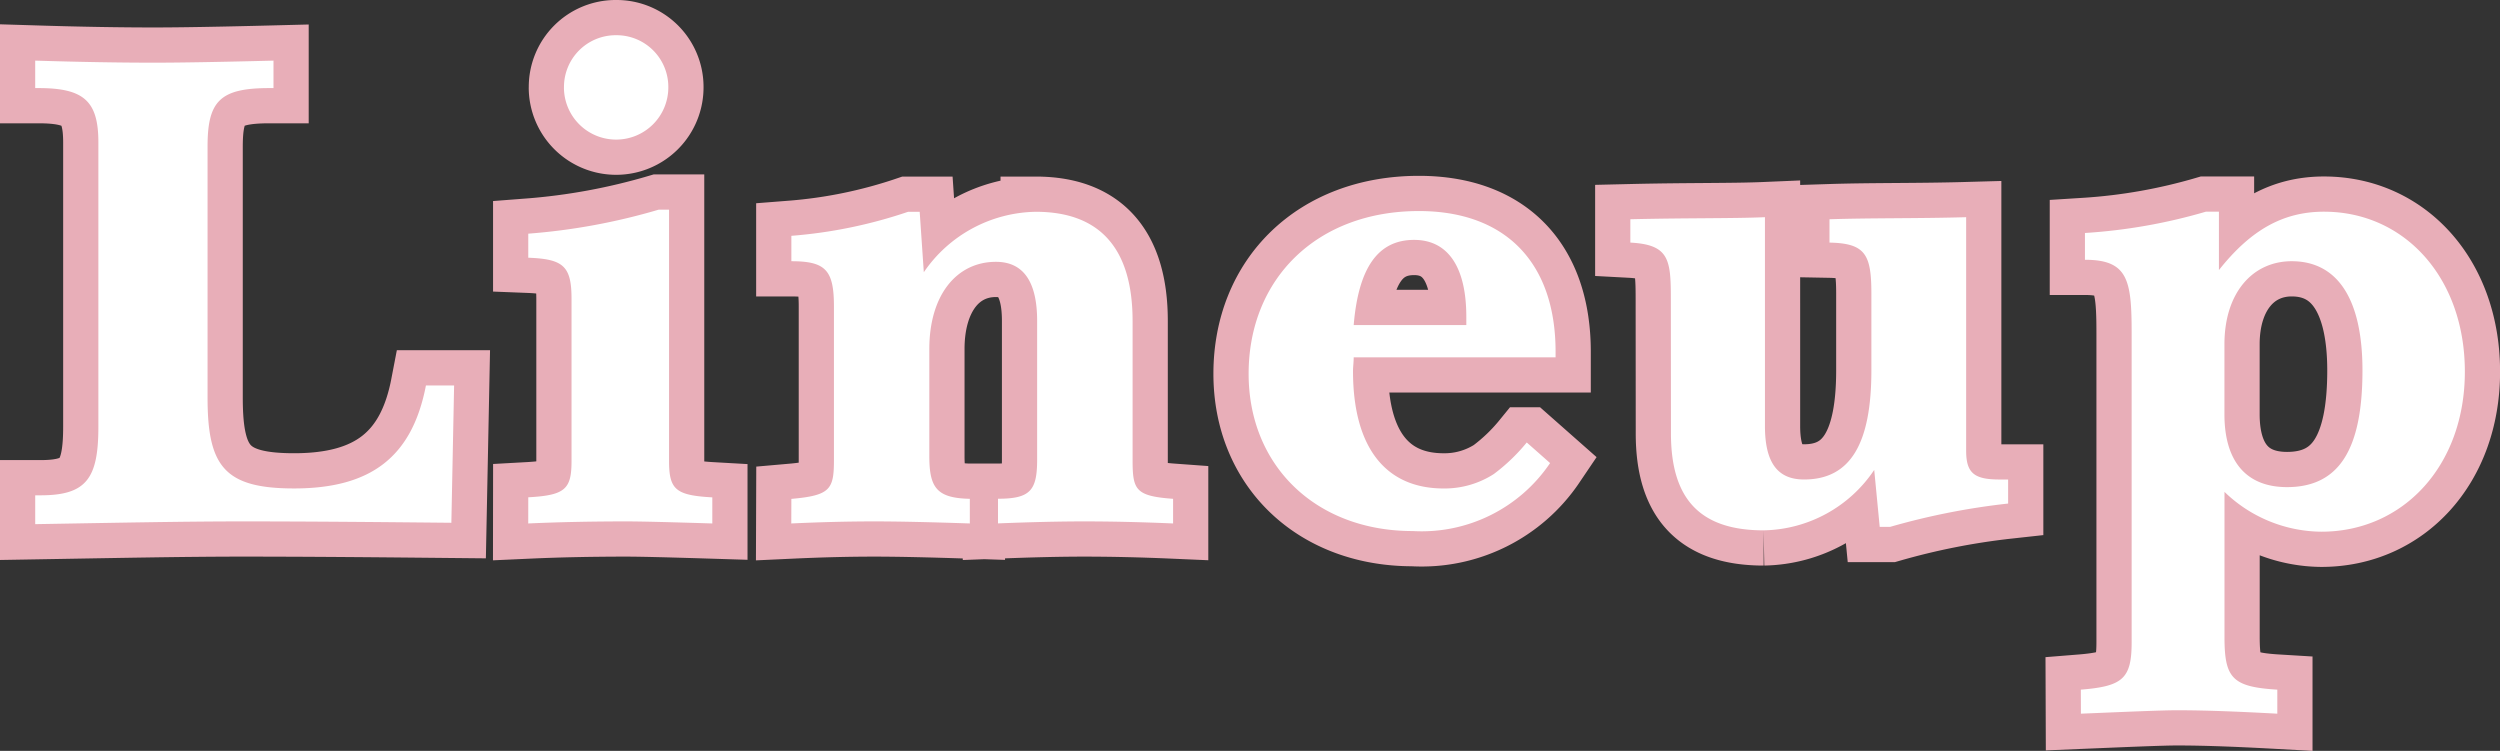 <svg xmlns="http://www.w3.org/2000/svg" width="141.982" height="42.644" viewBox="0 0 141.982 42.644">
  <rect x="0" y="0" width="141.982" height="42.644" fill="#333333" stroke="none"/>
  <g id="グループ_3938" data-name="グループ 3938" transform="translate(72.674 -40.322)">
    <path id="パス_10105" data-name="パス 10105" d="M1.326.156C5.889.078,9.789,0,13.026,0,17.082,0,21.06.039,24.96.078l.156-7.8h-1.6c-.78,4.056-3.12,5.85-7.488,5.85-3.939,0-4.914-1.248-4.914-5.148V-21.294c0-2.574.7-3.315,3.51-3.315h.234v-1.56c-3.042.078-5.343.117-6.786.117-1.95,0-4.212-.039-6.747-.117v1.56h.195c2.574,0,3.393.741,3.393,3.081V-5.382c0,2.925-.663,3.9-3.276,3.9H1.326Zm28-.039C31.044.039,32.916,0,34.905,0c.78,0,2.379.039,4.875.117V-1.365c-2.067-.117-2.457-.429-2.457-2.067V-17.706h-.585a35.637,35.637,0,0,1-7.41,1.365v1.365c1.989.078,2.457.468,2.457,2.34v9.2c0,1.6-.351,1.95-2.457,2.067Zm2.028-24.765a2.963,2.963,0,0,0,2.964,2.964,2.963,2.963,0,0,0,2.964-2.964,2.938,2.938,0,0,0-2.964-2.964A2.938,2.938,0,0,0,31.356-24.648ZM44.265.117C45.942.039,47.5,0,48.984,0c1.326,0,3.12.039,5.421.117v-1.4c-1.872-.039-2.3-.624-2.3-2.418V-9.789c0-3.081,1.56-4.953,3.783-4.953,1.56,0,2.34,1.131,2.34,3.354V-3.51c0,1.755-.39,2.223-2.223,2.223v1.4C57.876.039,59.514,0,60.879,0c1.6,0,3.276.039,5.07.117v-1.4c-2.145-.156-2.3-.507-2.3-2.223v-7.878c0-4.134-1.872-6.2-5.5-6.2a7.856,7.856,0,0,0-6.357,3.432l-.234-3.432H50.9a27.145,27.145,0,0,1-6.63,1.365v1.443c1.95,0,2.418.507,2.418,2.574v8.7c0,1.677-.195,2.028-2.418,2.223Zm41.769-4.6a10.534,10.534,0,0,1-1.872,1.794,5.164,5.164,0,0,1-2.847.819c-3.276,0-5.148-2.3-5.148-6.669,0-.234.039-.507.039-.78H87.672v-.312c0-5.109-2.886-7.995-7.761-7.995-5.811,0-9.672,3.861-9.672,9.243,0,5.226,3.822,8.931,9.321,8.931a8.8,8.8,0,0,0,7.8-3.861Zm-9.828-6.669c.273-3.237,1.365-4.836,3.432-4.836,1.911,0,2.964,1.521,2.964,4.368v.468ZM94.224-4.992c0,3.705,1.638,5.5,5.265,5.5a7.714,7.714,0,0,0,6.279-3.432L106.08.312h.585a40.048,40.048,0,0,1,6.708-1.326V-2.379H112.9c-1.443,0-1.911-.351-1.911-1.638v-13.26c-2.769.078-5.343.039-7.761.117v1.326c2.067.039,2.379.7,2.379,2.925V-8.58c0,4.134-1.17,6.2-3.822,6.2-1.521,0-2.223-.975-2.223-3.042V-17.277c-1.833.078-4.368.039-7.644.117v1.326c2.184.117,2.3.936,2.3,3.159ZM117.507,10.92c2.808-.117,4.641-.195,5.46-.195,1.638,0,3.549.078,5.694.195V9.555c-2.574-.156-3-.663-3-3V-1.677a8,8,0,0,0,5.5,2.262c4.641,0,8.151-3.744,8.151-9.087s-3.432-9.087-8-9.087c-2.34,0-4.173,1.053-5.967,3.315v-3.315H124.6a31.326,31.326,0,0,1-6.864,1.209v1.521c2.457,0,2.652,1.17,2.652,4.173V6.864c0,2.067-.507,2.5-2.886,2.691Zm8.151-17v-3.978c0-2.925,1.6-4.719,3.822-4.719,2.574,0,4.017,2.106,4.017,6.2,0,4.485-1.326,6.63-4.29,6.63C126.945-1.95,125.658-3.354,125.658-6.084Z" transform="translate(-72 69.934)" fill="#fff" stroke="#e8aeb8" stroke-width="4"/>
    <path id="パス_10104" data-name="パス 10104" d="M1.326.156C5.889.078,9.789,0,13.026,0,17.082,0,21.06.039,24.96.078l.156-7.8h-1.6c-.78,4.056-3.12,5.85-7.488,5.85-3.939,0-4.914-1.248-4.914-5.148V-21.294c0-2.574.7-3.315,3.51-3.315h.234v-1.56c-3.042.078-5.343.117-6.786.117-1.95,0-4.212-.039-6.747-.117v1.56h.195c2.574,0,3.393.741,3.393,3.081V-5.382c0,2.925-.663,3.9-3.276,3.9H1.326Zm28-.039C31.044.039,32.916,0,34.905,0c.78,0,2.379.039,4.875.117V-1.365c-2.067-.117-2.457-.429-2.457-2.067V-17.706h-.585a35.637,35.637,0,0,1-7.41,1.365v1.365c1.989.078,2.457.468,2.457,2.34v9.2c0,1.6-.351,1.95-2.457,2.067Zm2.028-24.765a2.963,2.963,0,0,0,2.964,2.964,2.963,2.963,0,0,0,2.964-2.964,2.938,2.938,0,0,0-2.964-2.964A2.938,2.938,0,0,0,31.356-24.648ZM44.265.117C45.942.039,47.5,0,48.984,0c1.326,0,3.12.039,5.421.117v-1.4c-1.872-.039-2.3-.624-2.3-2.418V-9.789c0-3.081,1.56-4.953,3.783-4.953,1.56,0,2.34,1.131,2.34,3.354V-3.51c0,1.755-.39,2.223-2.223,2.223v1.4C57.876.039,59.514,0,60.879,0c1.6,0,3.276.039,5.07.117v-1.4c-2.145-.156-2.3-.507-2.3-2.223v-7.878c0-4.134-1.872-6.2-5.5-6.2a7.856,7.856,0,0,0-6.357,3.432l-.234-3.432H50.9a27.145,27.145,0,0,1-6.63,1.365v1.443c1.95,0,2.418.507,2.418,2.574v8.7c0,1.677-.195,2.028-2.418,2.223Zm41.769-4.6a10.534,10.534,0,0,1-1.872,1.794,5.164,5.164,0,0,1-2.847.819c-3.276,0-5.148-2.3-5.148-6.669,0-.234.039-.507.039-.78H87.672v-.312c0-5.109-2.886-7.995-7.761-7.995-5.811,0-9.672,3.861-9.672,9.243,0,5.226,3.822,8.931,9.321,8.931a8.8,8.8,0,0,0,7.8-3.861Zm-9.828-6.669c.273-3.237,1.365-4.836,3.432-4.836,1.911,0,2.964,1.521,2.964,4.368v.468ZM94.224-4.992c0,3.705,1.638,5.5,5.265,5.5a7.714,7.714,0,0,0,6.279-3.432L106.08.312h.585a40.048,40.048,0,0,1,6.708-1.326V-2.379H112.9c-1.443,0-1.911-.351-1.911-1.638v-13.26c-2.769.078-5.343.039-7.761.117v1.326c2.067.039,2.379.7,2.379,2.925V-8.58c0,4.134-1.17,6.2-3.822,6.2-1.521,0-2.223-.975-2.223-3.042V-17.277c-1.833.078-4.368.039-7.644.117v1.326c2.184.117,2.3.936,2.3,3.159ZM117.507,10.92c2.808-.117,4.641-.195,5.46-.195,1.638,0,3.549.078,5.694.195V9.555c-2.574-.156-3-.663-3-3V-1.677a8,8,0,0,0,5.5,2.262c4.641,0,8.151-3.744,8.151-9.087s-3.432-9.087-8-9.087c-2.34,0-4.173,1.053-5.967,3.315v-3.315H124.6a31.326,31.326,0,0,1-6.864,1.209v1.521c2.457,0,2.652,1.17,2.652,4.173V6.864c0,2.067-.507,2.5-2.886,2.691Zm8.151-17v-3.978c0-2.925,1.6-4.719,3.822-4.719,2.574,0,4.017,2.106,4.017,6.2,0,4.485-1.326,6.63-4.29,6.63C126.945-1.95,125.658-3.354,125.658-6.084Z" transform="translate(-72 69.934)" fill="#fff"/>
  </g>
</svg>
